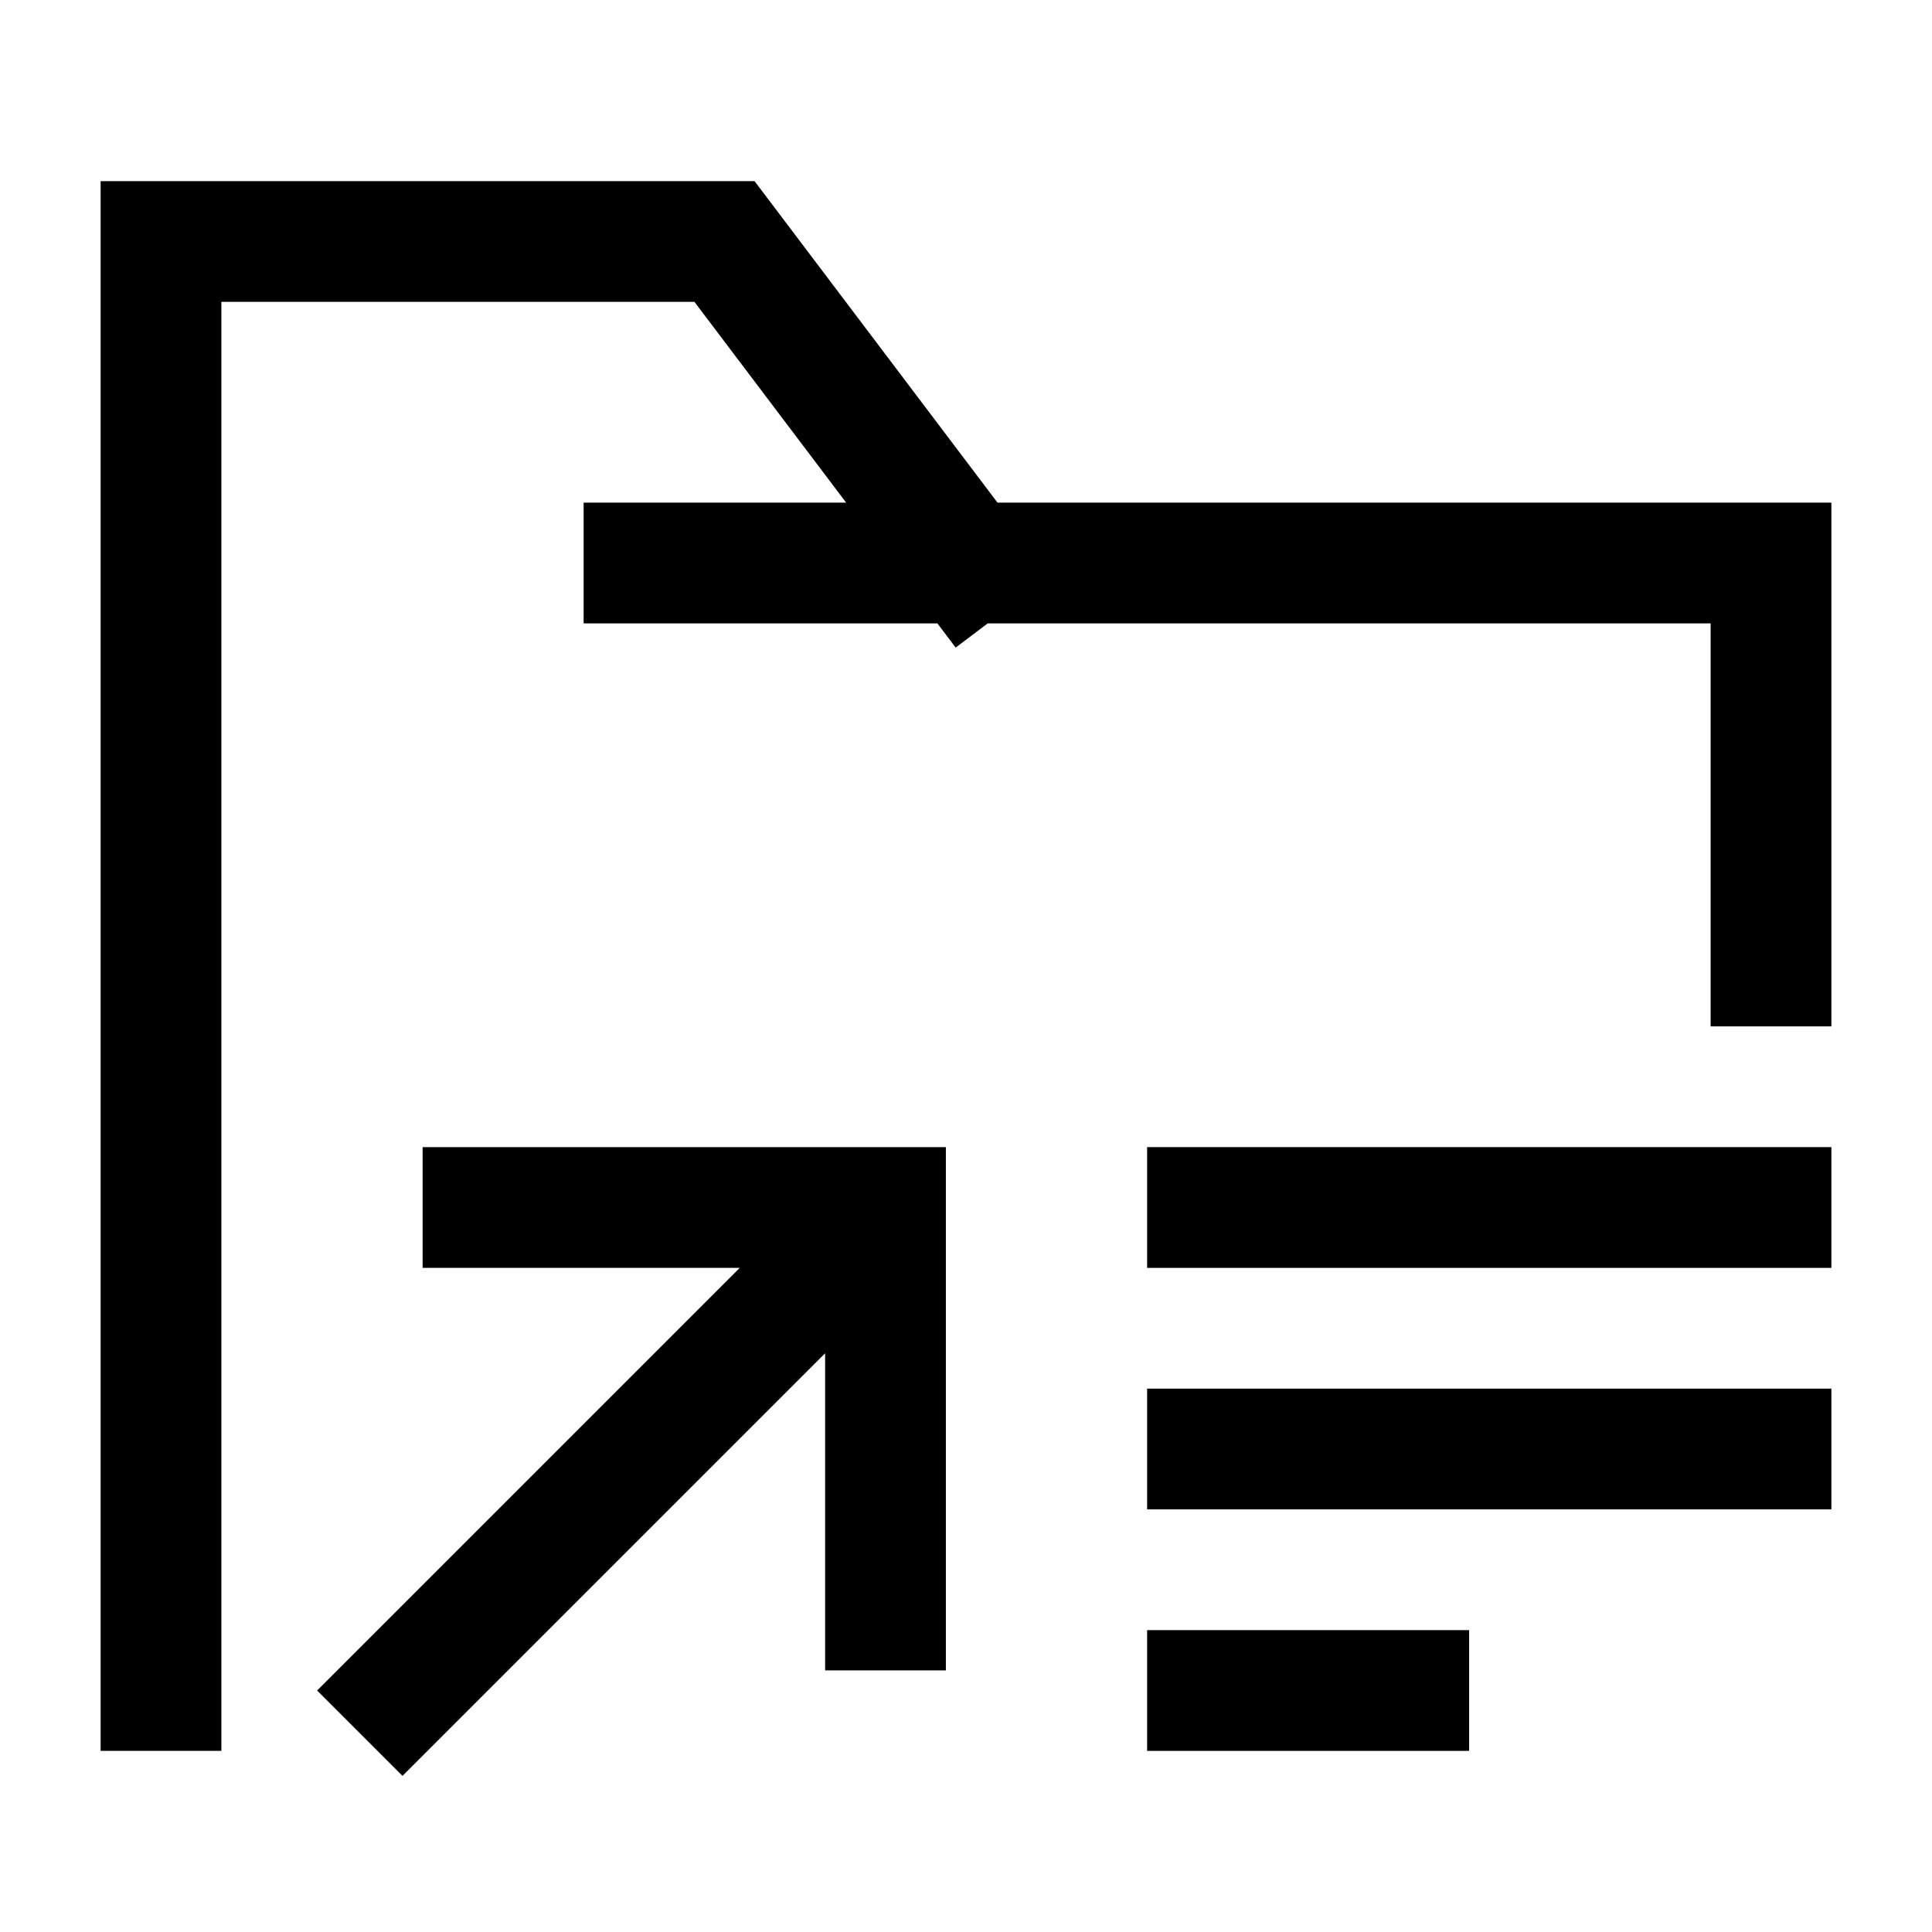 <svg width="24" height="24" viewBox="0 0 24 24" fill="none" xmlns="http://www.w3.org/2000/svg">
    <path d="M22 12V6.994H12.018M8 6.994H12.018M12.018 6.994L9 3H2V21" stroke="currentColor" stroke-width="1.5" stroke-linecap="square"/>
    <path d="M22 15H15M22 18H15M17.5 21H15" stroke="currentColor" stroke-width="1.5" stroke-linecap="square"/>
    <path d="M6 15H11V20M5 21L10.5 15.5" stroke="currentColor" stroke-width="1.5" stroke-linecap="square"/>
</svg>
